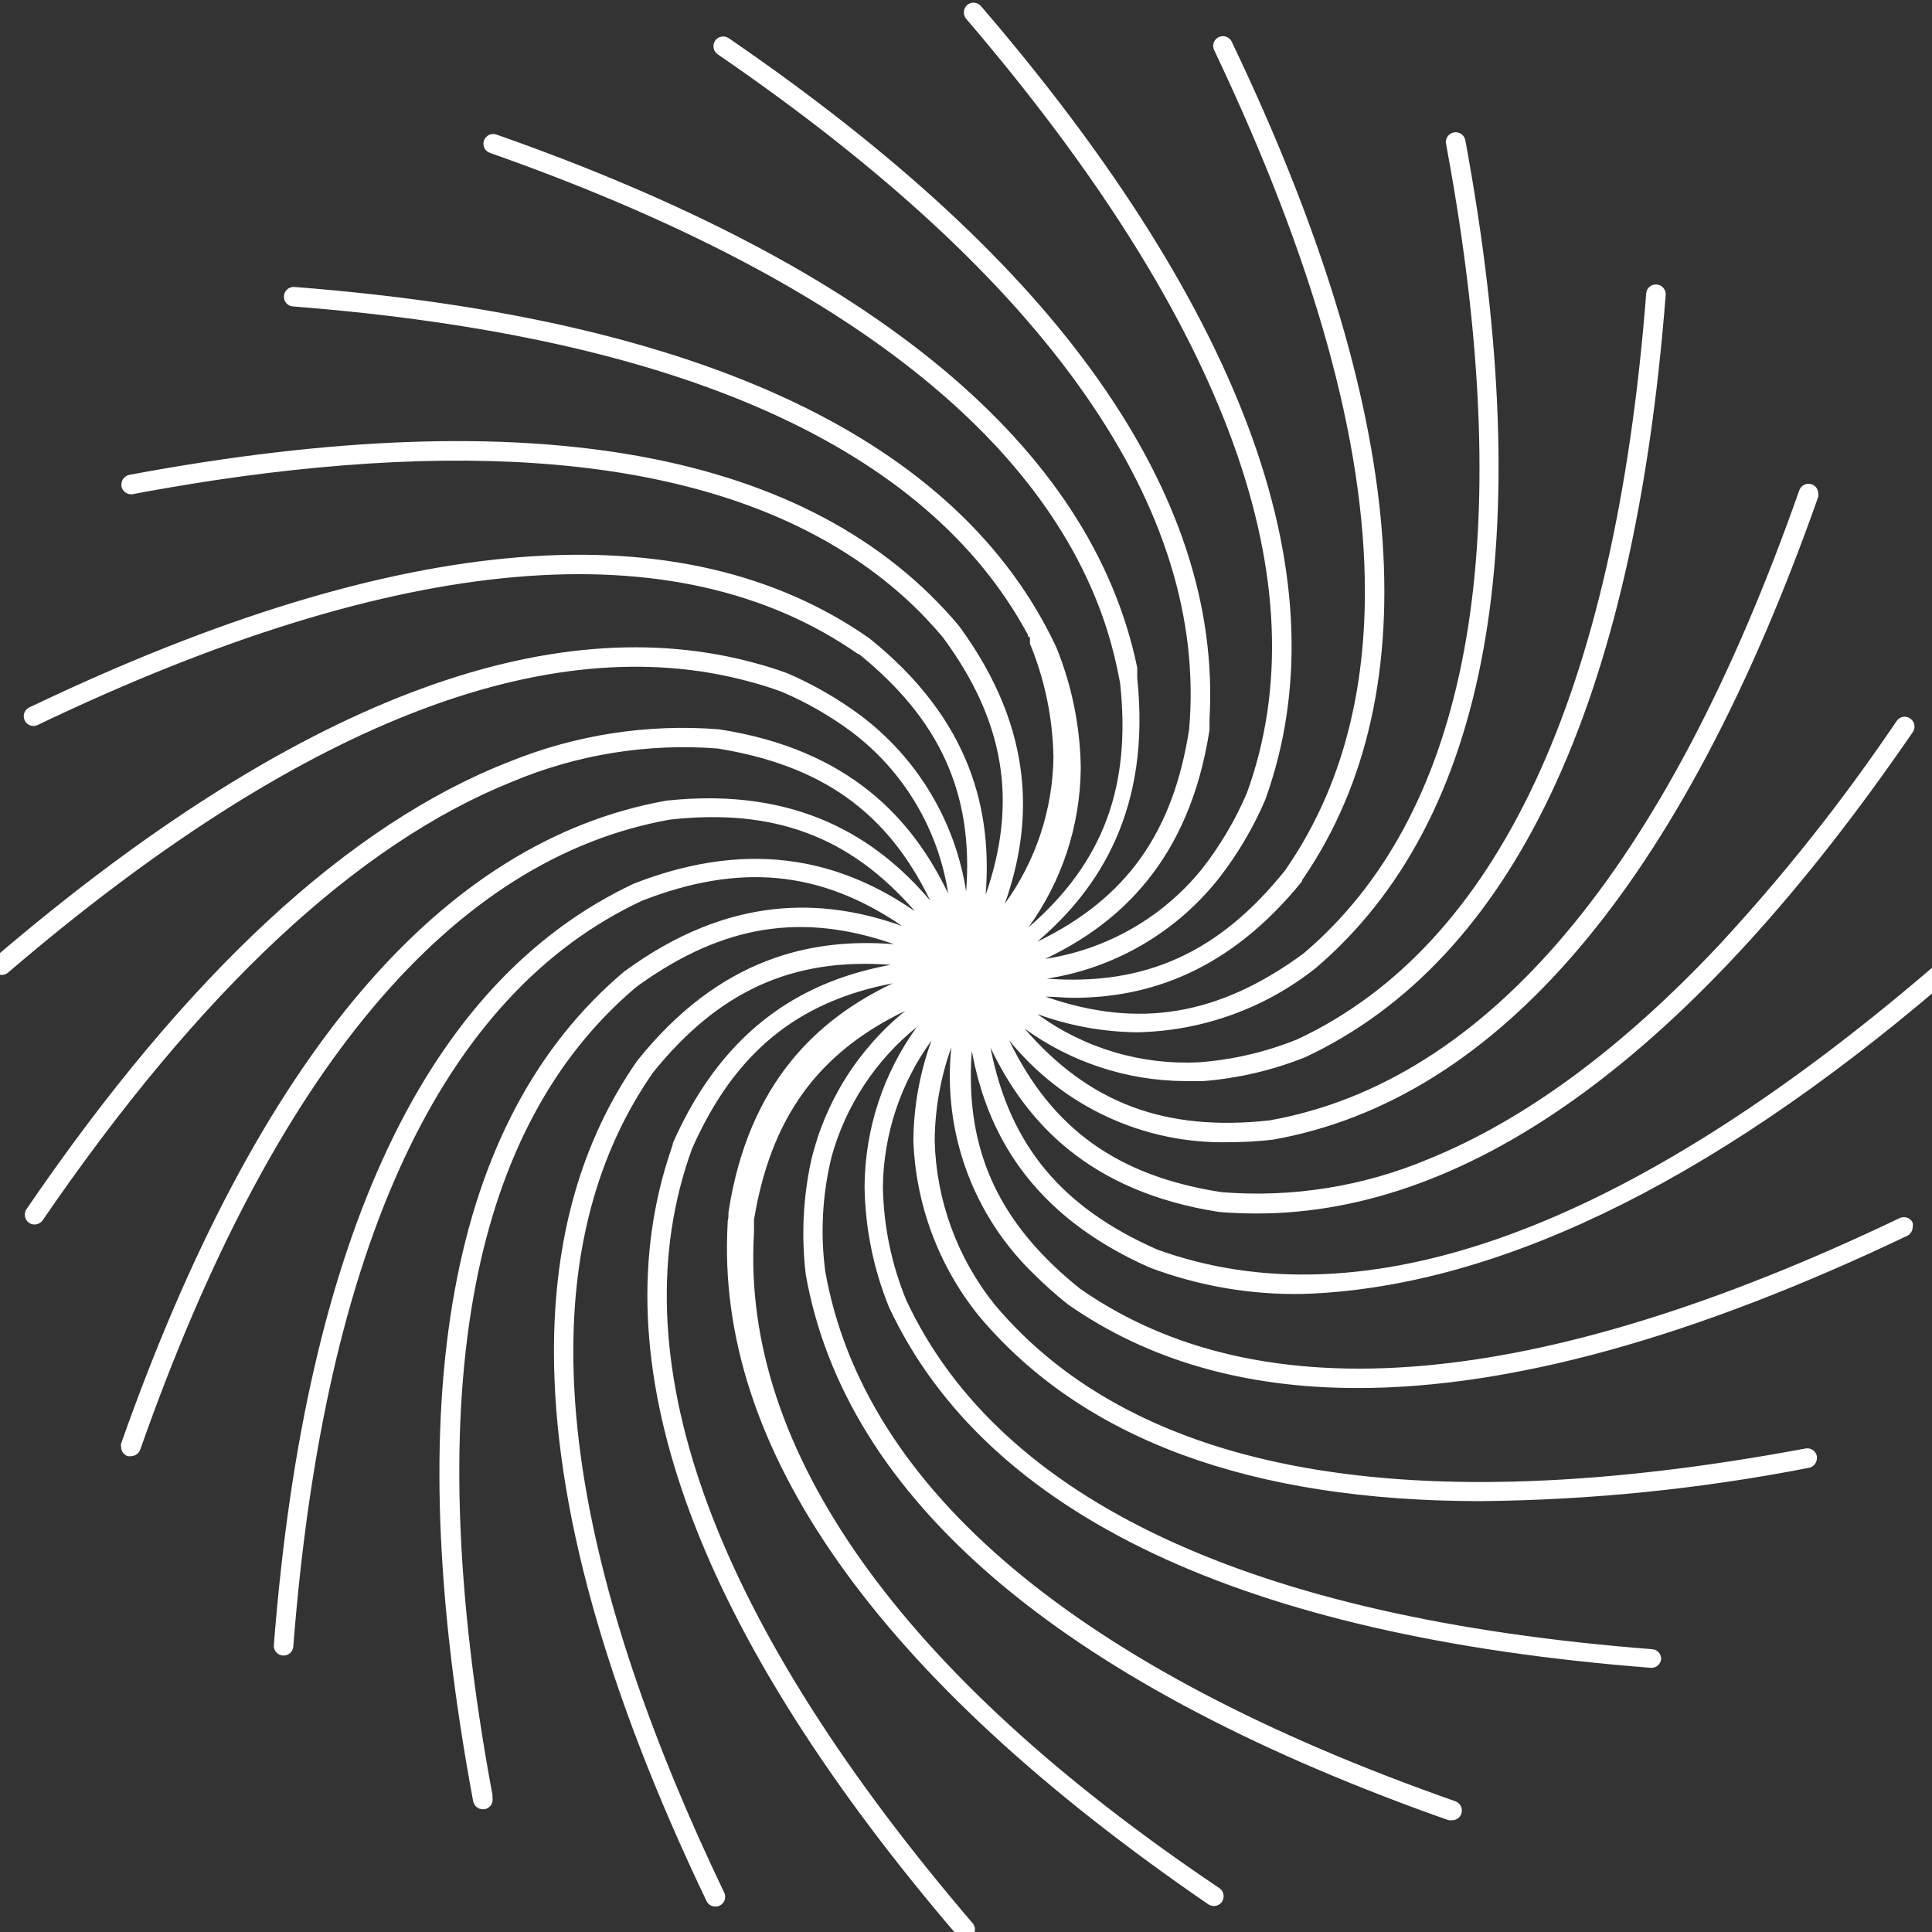 <svg width="116" height="116" viewBox="0 0 116 116" fill="none" xmlns="http://www.w3.org/2000/svg">
<rect x="0" y="0" width="116" height="116" fill="#333333" stroke="none"/>
<g clip-path="url(#clip0_2_480)">
<path d="M69.04 76.11C71.982 77.217 75.108 77.753 78.25 77.69C89.34 77.33 102.25 71.45 116.71 59.05C116.773 58.993 116.823 58.923 116.857 58.846C116.892 58.769 116.91 58.685 116.91 58.6C116.912 58.46 116.862 58.325 116.77 58.22C116.666 58.105 116.522 58.034 116.367 58.023C116.212 58.011 116.059 58.061 115.94 58.16C97.6 73.87 81.94 79.54 69.47 75.02C63.74 72.49 60.61 68.76 59.47 62.9C61.59 67.36 65.38 71.56 73.21 72.77C73.96 72.83 74.7 72.86 75.45 72.86C88.45 72.86 101.69 63.15 114.85 43.95C114.893 43.886 114.923 43.815 114.939 43.74C114.954 43.664 114.954 43.587 114.939 43.511C114.924 43.436 114.895 43.364 114.852 43.301C114.809 43.237 114.754 43.182 114.69 43.14C114.628 43.095 114.557 43.063 114.482 43.046C114.406 43.029 114.329 43.028 114.253 43.042C114.177 43.056 114.105 43.085 114.041 43.128C113.977 43.17 113.922 43.225 113.88 43.29L113.76 43.46C110.577 48.163 107.04 52.615 103.18 56.78C97.353 62.967 91.56 67.233 85.8 69.58C81.871 71.236 77.6 71.922 73.35 71.58C67.17 70.63 63.18 67.83 60.59 62.46C62.178 64.426 64.198 66.001 66.492 67.062C68.786 68.123 71.293 68.643 73.82 68.58C74.685 68.578 75.55 68.528 76.41 68.43C89.97 66.03 100.99 53.04 109.17 29.83C109.18 29.764 109.18 29.696 109.17 29.63C109.17 29.509 109.133 29.391 109.063 29.292C108.993 29.194 108.894 29.119 108.78 29.08C108.633 29.029 108.471 29.038 108.331 29.105C108.19 29.173 108.082 29.293 108.03 29.44C100.03 52.22 89.28 64.95 76.22 67.27C70 67.95 65.41 66.27 61.52 61.76C64.308 63.78 67.657 64.881 71.1 64.91C71.47 64.91 71.85 64.91 72.24 64.91C74.34 64.745 76.404 64.262 78.36 63.48C90.82 57.64 98.11 42.24 100.01 17.71C100.021 17.555 99.971 17.402 99.869 17.284C99.768 17.166 99.625 17.093 99.47 17.08C99.393 17.073 99.315 17.082 99.242 17.105C99.168 17.129 99.1 17.167 99.041 17.217C98.983 17.268 98.935 17.329 98.9 17.398C98.865 17.467 98.845 17.543 98.84 17.62C96.97 41.7 89.91 56.77 77.9 62.4C76.017 63.163 74.026 63.628 72 63.78C68.528 63.96 65.099 62.94 62.29 60.89C64.213 61.592 66.243 61.961 68.29 61.98C72.177 61.9 75.931 60.552 78.98 58.14C89.42 49.25 92.44 32.53 87.98 8.42C87.966 8.344 87.936 8.271 87.894 8.206C87.851 8.141 87.796 8.086 87.732 8.042C87.668 7.998 87.596 7.968 87.52 7.952C87.444 7.936 87.366 7.935 87.29 7.95C87.138 7.979 87.004 8.067 86.916 8.194C86.828 8.321 86.794 8.478 86.82 8.63L86.91 9.11C91 31.41 88.55 47.17 79.66 55.97C79.21 56.42 78.73 56.85 78.25 57.26C73.2 60.96 68.4 61.8 62.77 59.84C63.32 59.84 63.87 59.91 64.43 59.91C68.92 59.91 73.77 58.36 78.18 52.91C78.182 52.887 78.182 52.863 78.18 52.84L78.26 52.73C85.94 41.46 84.51 24.61 74.01 2.62C73.995 2.582 73.978 2.546 73.96 2.51C73.927 2.439 73.88 2.376 73.822 2.324C73.764 2.272 73.697 2.231 73.623 2.205C73.55 2.179 73.472 2.168 73.394 2.172C73.316 2.176 73.24 2.196 73.17 2.23C73.101 2.263 73.039 2.31 72.988 2.367C72.936 2.424 72.897 2.491 72.872 2.563C72.847 2.636 72.836 2.713 72.841 2.789C72.846 2.866 72.866 2.941 72.9 3.01C78.9 15.63 81.95 26.49 81.95 35.52C81.95 42.087 80.35 47.67 77.15 52.27C73.23 57.15 68.81 59.21 62.85 58.76C66.986 58.121 70.719 55.92 73.28 52.61C74.358 51.203 75.258 49.668 75.96 48.04C80.65 35.1 74.96 19.04 58.9 0.37C58.799 0.251 58.655 0.177 58.499 0.163C58.344 0.15 58.19 0.199 58.07 0.3C57.955 0.404 57.884 0.548 57.873 0.703C57.861 0.858 57.911 1.011 58.01 1.13C73.72 19.48 79.39 35.13 74.87 47.6C74.165 49.254 73.243 50.808 72.13 52.22C69.778 55.104 66.439 57.011 62.76 57.57C67.22 55.45 71.41 51.66 72.62 43.83C72.62 43.64 72.62 43.46 72.62 43.27V43.18C73.39 29.7 63.69 15.95 43.75 2.29C43.622 2.204 43.466 2.172 43.315 2.2C43.163 2.228 43.029 2.314 42.94 2.44C42.851 2.569 42.817 2.727 42.845 2.881C42.873 3.035 42.962 3.171 43.09 3.26C63.01 16.91 72.53 30.55 71.4 43.77C70.45 49.96 67.65 53.95 62.28 56.54C66.04 53.34 69.11 48.54 68.28 40.71C68.285 40.687 68.285 40.663 68.28 40.64V40.46V40.4V40.31V40.17V40.08C65.54 26.86 52.6 16.08 29.81 8.08C29.664 8.028 29.504 8.036 29.363 8.101C29.223 8.167 29.114 8.285 29.06 8.43C29.033 8.503 29.021 8.58 29.025 8.658C29.029 8.735 29.048 8.811 29.081 8.881C29.115 8.951 29.162 9.013 29.221 9.065C29.279 9.116 29.346 9.155 29.42 9.18C50.34 16.56 62.79 26.18 66.48 37.85C66.8 38.883 67.057 39.935 67.25 41C67.93 47.22 66.25 51.79 61.75 55.68C63.765 52.897 64.862 49.556 64.89 46.12C64.858 43.629 64.36 41.167 63.42 38.86C57.58 26.41 42.19 19.13 17.68 17.23C17.603 17.223 17.525 17.232 17.452 17.255C17.378 17.279 17.31 17.317 17.251 17.367C17.193 17.418 17.145 17.479 17.11 17.548C17.075 17.617 17.055 17.693 17.05 17.77C17.043 17.847 17.052 17.924 17.075 17.998C17.099 18.072 17.137 18.14 17.187 18.199C17.238 18.257 17.299 18.305 17.368 18.34C17.438 18.375 17.513 18.395 17.59 18.4C40.82 20.21 55.66 26.85 61.72 38.12C61.715 38.143 61.715 38.167 61.72 38.19L61.78 38.3V38.04V38.12V38.17L61.84 38.3V38.36V38.42V38.49V38.57V38.65C62.732 40.812 63.21 43.122 63.25 45.46C63.208 48.624 62.188 51.698 60.33 54.26C61.98 49.6 62.26 43.96 57.58 37.58C48.72 27.04 31.96 23.99 7.77 28.51C7.635 28.535 7.513 28.608 7.425 28.713C7.338 28.819 7.29 28.953 7.29 29.09C7.285 29.126 7.285 29.163 7.29 29.2C7.321 29.352 7.411 29.487 7.54 29.575C7.669 29.662 7.826 29.697 7.98 29.67L8.65 29.54L10.25 29.26C11.15 29.11 12.04 28.96 12.92 28.83C15.06 28.51 17.133 28.257 19.14 28.07C35.78 26.5 47.88 29.41 55.21 36.73C55.69 37.22 56.16 37.73 56.6 38.25C60.3 43.25 61.14 48.1 59.18 53.73C59.57 48.8 58.39 43.28 52.18 38.31C40.94 30.48 24.05 31.85 1.98 42.37L1.76 42.47C1.62 42.537 1.512 42.657 1.46 42.803C1.408 42.949 1.415 43.109 1.48 43.25C1.512 43.32 1.558 43.383 1.615 43.435C1.672 43.487 1.738 43.528 1.811 43.554C1.884 43.58 1.961 43.591 2.038 43.587C2.115 43.583 2.191 43.564 2.26 43.53C24.05 33.1 40.63 31.68 51.52 39.27H51.57C56.41 43.19 58.46 47.6 58.01 53.53C57.355 49.304 55.072 45.503 51.65 42.94C50.297 41.94 48.834 41.098 47.29 40.43C46.72 40.22 46.14 40.03 45.55 39.87C32.95 36.31 17.55 42.22 -0.28 57.46V57.51C-0.339 57.559 -0.388 57.619 -0.423 57.688C-0.458 57.756 -0.479 57.831 -0.485 57.907C-0.49 57.984 -0.48 58.061 -0.456 58.133C-0.431 58.206 -0.391 58.273 -0.34 58.33C-0.291 58.389 -0.231 58.437 -0.163 58.472C-0.095 58.508 -0.021 58.529 0.055 58.535C0.132 58.542 0.208 58.533 0.281 58.51C0.354 58.487 0.422 58.449 0.48 58.4C17.86 43.51 32.82 37.64 44.95 40.91C45.63 41.09 46.3 41.3 46.95 41.54C48.432 42.174 49.835 42.979 51.13 43.94C54.256 46.296 56.338 49.78 56.93 53.65C54.8 49.19 51.01 45 43.18 43.79C38.89 43.449 34.579 44.114 30.59 45.73C20.95 49.49 11.23 58.48 1.59 72.6C1.504 72.729 1.471 72.887 1.499 73.04C1.527 73.193 1.614 73.329 1.74 73.42C1.838 73.485 1.953 73.52 2.07 73.52C2.166 73.52 2.26 73.498 2.345 73.454C2.431 73.411 2.504 73.348 2.56 73.27C12 59.49 21.44 50.68 30.74 46.94C34.636 45.303 38.866 44.617 43.08 44.94C49.27 45.94 53.26 48.7 55.85 54.07C52.65 50.31 47.9 47.23 40.02 48.07C26.47 50.48 15.45 63.47 7.27 86.68C7.255 86.746 7.255 86.814 7.27 86.88C7.27 87.002 7.309 87.121 7.381 87.22C7.453 87.318 7.554 87.392 7.67 87.43C7.733 87.44 7.797 87.44 7.86 87.43C7.982 87.43 8.101 87.392 8.201 87.322C8.301 87.253 8.377 87.154 8.42 87.04C16.42 64.26 27.17 51.53 40.23 49.21C46.45 48.52 51.03 50.21 54.93 54.71C50.86 51.91 45.48 50.17 38.09 53.04C25.62 58.87 18.34 74.27 16.44 98.81C16.437 98.959 16.491 99.103 16.592 99.213C16.693 99.323 16.831 99.39 16.98 99.4H17.03C17.177 99.4 17.319 99.345 17.427 99.245C17.534 99.144 17.6 99.007 17.61 98.86C19.48 74.78 26.53 59.7 38.55 54.08C44.39 51.81 49.24 52.24 54.17 55.6C49.52 53.94 43.87 53.65 37.48 58.33C32.213 62.77 28.82 69.157 27.3 77.49C25.78 85.823 26.15 96.043 28.41 108.15C28.436 108.285 28.508 108.407 28.613 108.494C28.719 108.582 28.852 108.63 28.99 108.63H29.1C29.176 108.616 29.249 108.586 29.314 108.544C29.378 108.501 29.434 108.446 29.478 108.382C29.522 108.318 29.552 108.246 29.568 108.17C29.584 108.094 29.584 108.016 29.57 107.94V107.78C27.303 95.58 26.97 85.35 28.57 77.09C30.063 69.43 33.223 63.53 38.05 59.39L38.2 59.27L38.41 59.11C43.41 55.55 48.13 54.75 53.68 56.69C48.75 56.3 43.22 57.48 38.26 63.69C34.91 68.49 33.26 74.32 33.26 81.14C33.26 90.36 36.32 101.39 42.42 114.14C42.468 114.24 42.543 114.324 42.637 114.382C42.731 114.441 42.839 114.471 42.95 114.47C43.036 114.474 43.122 114.457 43.2 114.42C43.302 114.374 43.388 114.299 43.448 114.205C43.508 114.111 43.54 114.002 43.54 113.89C43.541 113.8 43.52 113.711 43.48 113.63C42.407 111.39 41.427 109.2 40.54 107.06C32.85 88.49 32.41 74.14 39.22 64.38C43.14 59.53 47.55 57.48 53.48 57.93C48.62 58.82 43.59 61.39 40.39 68.65V68.73L40.3 69C35.95 81.7 41.53 97.34 56.88 115.51L57.51 116.24C57.565 116.302 57.633 116.353 57.709 116.387C57.784 116.422 57.867 116.44 57.95 116.44C58.093 116.442 58.231 116.392 58.34 116.3C58.455 116.196 58.526 116.052 58.537 115.897C58.548 115.742 58.499 115.589 58.4 115.47C58.22 115.26 58.04 115.06 57.87 114.85C42.56 96.77 37.07 81.34 41.54 69L41.6 68.86C44.12 63.23 47.85 60.14 53.6 59.04C49.14 61.16 44.95 64.95 43.74 72.77C43.74 72.96 43.74 73.15 43.69 73.33V73.44C42.91 86.92 52.62 100.67 72.55 114.34C72.651 114.406 72.769 114.441 72.89 114.44C72.985 114.439 73.079 114.415 73.162 114.37C73.246 114.325 73.317 114.259 73.37 114.18C73.456 114.052 73.488 113.896 73.46 113.744C73.432 113.593 73.346 113.459 73.22 113.37C54.03 100.47 44.49 87.04 45.27 74.04V73.96C45.275 73.903 45.275 73.847 45.27 73.79C45.27 73.66 45.27 73.54 45.27 73.41V73.34V73.24C46.27 67.18 49.05 63.24 54.36 60.69C51.528 62.98 49.537 66.146 48.7 69.69C48.214 71.936 48.106 74.248 48.38 76.53C50.76 89.93 63.48 100.85 86.19 109.01L86.99 109.29C87.056 109.3 87.124 109.3 87.19 109.29C87.311 109.29 87.429 109.253 87.528 109.183C87.626 109.113 87.7 109.014 87.74 108.9C87.791 108.753 87.782 108.591 87.715 108.451C87.647 108.31 87.527 108.202 87.38 108.15C64.6 100.15 51.87 89.4 49.55 76.34C49.247 74.04 49.376 71.703 49.93 69.45C50.781 66.382 52.572 63.658 55.05 61.66C53.032 64.445 51.934 67.791 51.91 71.23C51.942 73.721 52.44 76.183 53.38 78.49C59.21 90.95 74.61 98.24 99.15 100.14C99.298 100.14 99.441 100.085 99.55 99.985C99.66 99.885 99.727 99.748 99.74 99.6C99.74 99.453 99.685 99.311 99.585 99.203C99.484 99.096 99.347 99.03 99.2 99.02C75.12 97.15 60.04 90.09 54.42 78.08C53.528 75.918 53.05 73.608 53.01 71.27C53.047 68.105 54.068 65.029 55.93 62.47C55.228 64.393 54.859 66.422 54.84 68.47C54.976 72.33 56.366 76.041 58.8 79.04C65.01 86.42 75.1 90.13 88.92 90.13C95.531 90.066 102.122 89.397 108.61 88.13C108.744 88.103 108.865 88.03 108.952 87.925C109.04 87.819 109.088 87.687 109.09 87.55C109.09 87.55 109.09 87.48 109.09 87.44C109.076 87.364 109.046 87.291 109.004 87.226C108.961 87.161 108.906 87.106 108.842 87.062C108.778 87.018 108.706 86.988 108.63 86.972C108.554 86.956 108.476 86.955 108.4 86.97C84.66 91.41 68.27 88.49 59.73 78.34C57.479 75.541 56.211 72.08 56.12 68.49C56.135 66.577 56.473 64.68 57.12 62.88C56.854 65.388 57.167 67.923 58.033 70.291C58.9 72.659 60.298 74.796 62.12 76.54C62.735 77.151 63.383 77.729 64.06 78.27L64.15 78.34C68.943 81.673 74.73 83.34 81.51 83.34C90.72 83.34 101.74 80.29 114.51 74.2C114.609 74.151 114.693 74.076 114.751 73.982C114.809 73.888 114.84 73.78 114.84 73.67C114.86 73.584 114.86 73.496 114.84 73.41C114.806 73.34 114.758 73.278 114.7 73.227C114.642 73.176 114.574 73.136 114.501 73.111C114.428 73.086 114.35 73.076 114.273 73.081C114.195 73.086 114.12 73.106 114.05 73.14C92.28 83.55 75.72 84.97 64.84 77.37C60.39 73.8 58.29 69.81 58.29 64.63C58.29 64.13 58.31 63.62 58.35 63.1C59.22 67.88 61.79 72.91 69.04 76.11Z" fill="white"/>
</g>
<defs>
<clipPath id="clip0_2_480">
<rect width="116.91" height="116.91" fill="white"/>
</clipPath>
</defs>
</svg>
